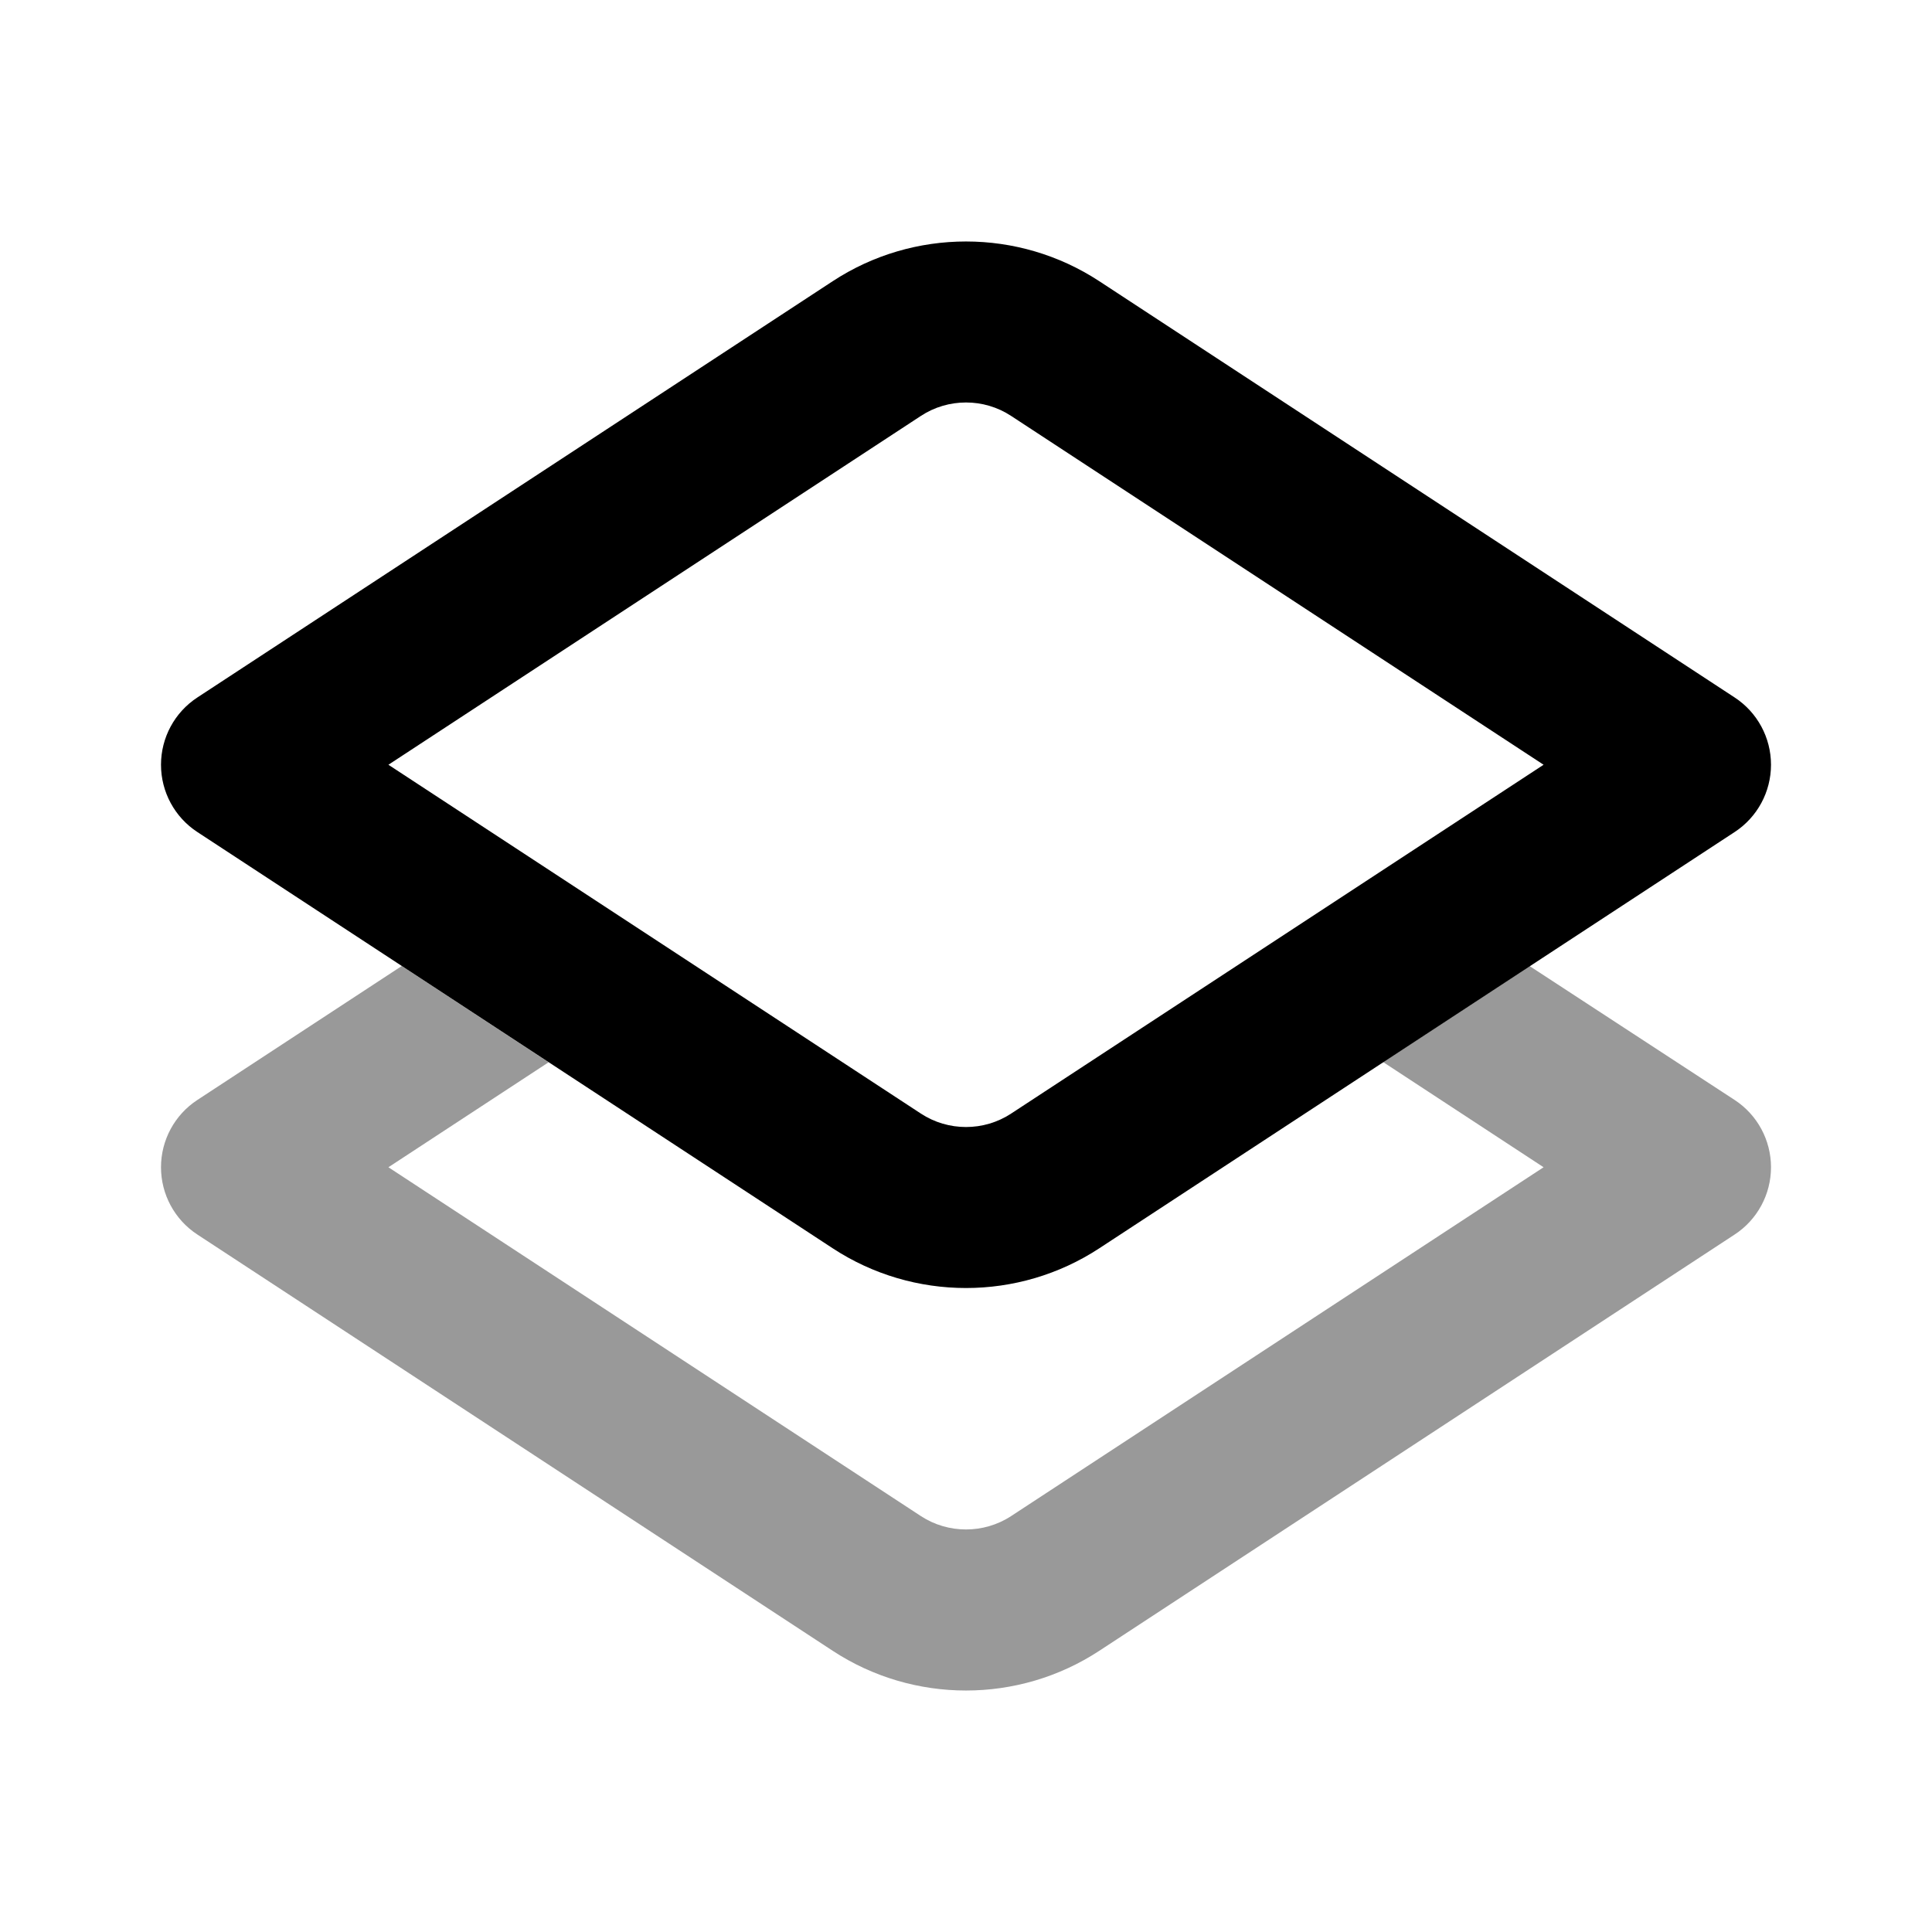 <svg width="24" height="24" viewBox="0 0 24 24" fill="none" xmlns="http://www.w3.org/2000/svg">
<path fill-rule="evenodd" clip-rule="evenodd" d="M12.561 5.167C12.222 4.944 11.778 4.944 11.439 5.167L4.825 9.5L11.439 13.833C11.778 14.056 12.222 14.056 12.561 13.833L19.175 9.5L12.561 5.167ZM10.343 3.494C11.347 2.835 12.653 2.835 13.657 3.494L21.548 8.664C21.83 8.848 22 9.163 22 9.5C22 9.837 21.83 10.152 21.548 10.336L13.657 15.506C12.653 16.165 11.347 16.165 10.343 15.506L2.452 10.336C2.17 10.152 2 9.837 2 9.5C2 9.163 2.17 8.848 2.452 8.664L10.343 3.494Z" fill="black"/>
<path fill-rule="evenodd" clip-rule="evenodd" d="M4.825 14.5L6.815 13.196L4.991 12L2.452 13.664C2.17 13.848 2 14.163 2 14.5C2 14.837 2.17 15.152 2.452 15.336L10.343 20.506C11.347 21.165 12.653 21.165 13.657 20.506L21.548 15.336C21.83 15.152 22 14.837 22 14.5C22 14.163 21.83 13.848 21.548 13.664L19 12L17.181 13.193L19.175 14.5L12.561 18.833C12.222 19.055 11.778 19.055 11.439 18.833L4.825 14.5Z" fill="black" fill-opacity="0.4"/>
</svg>

